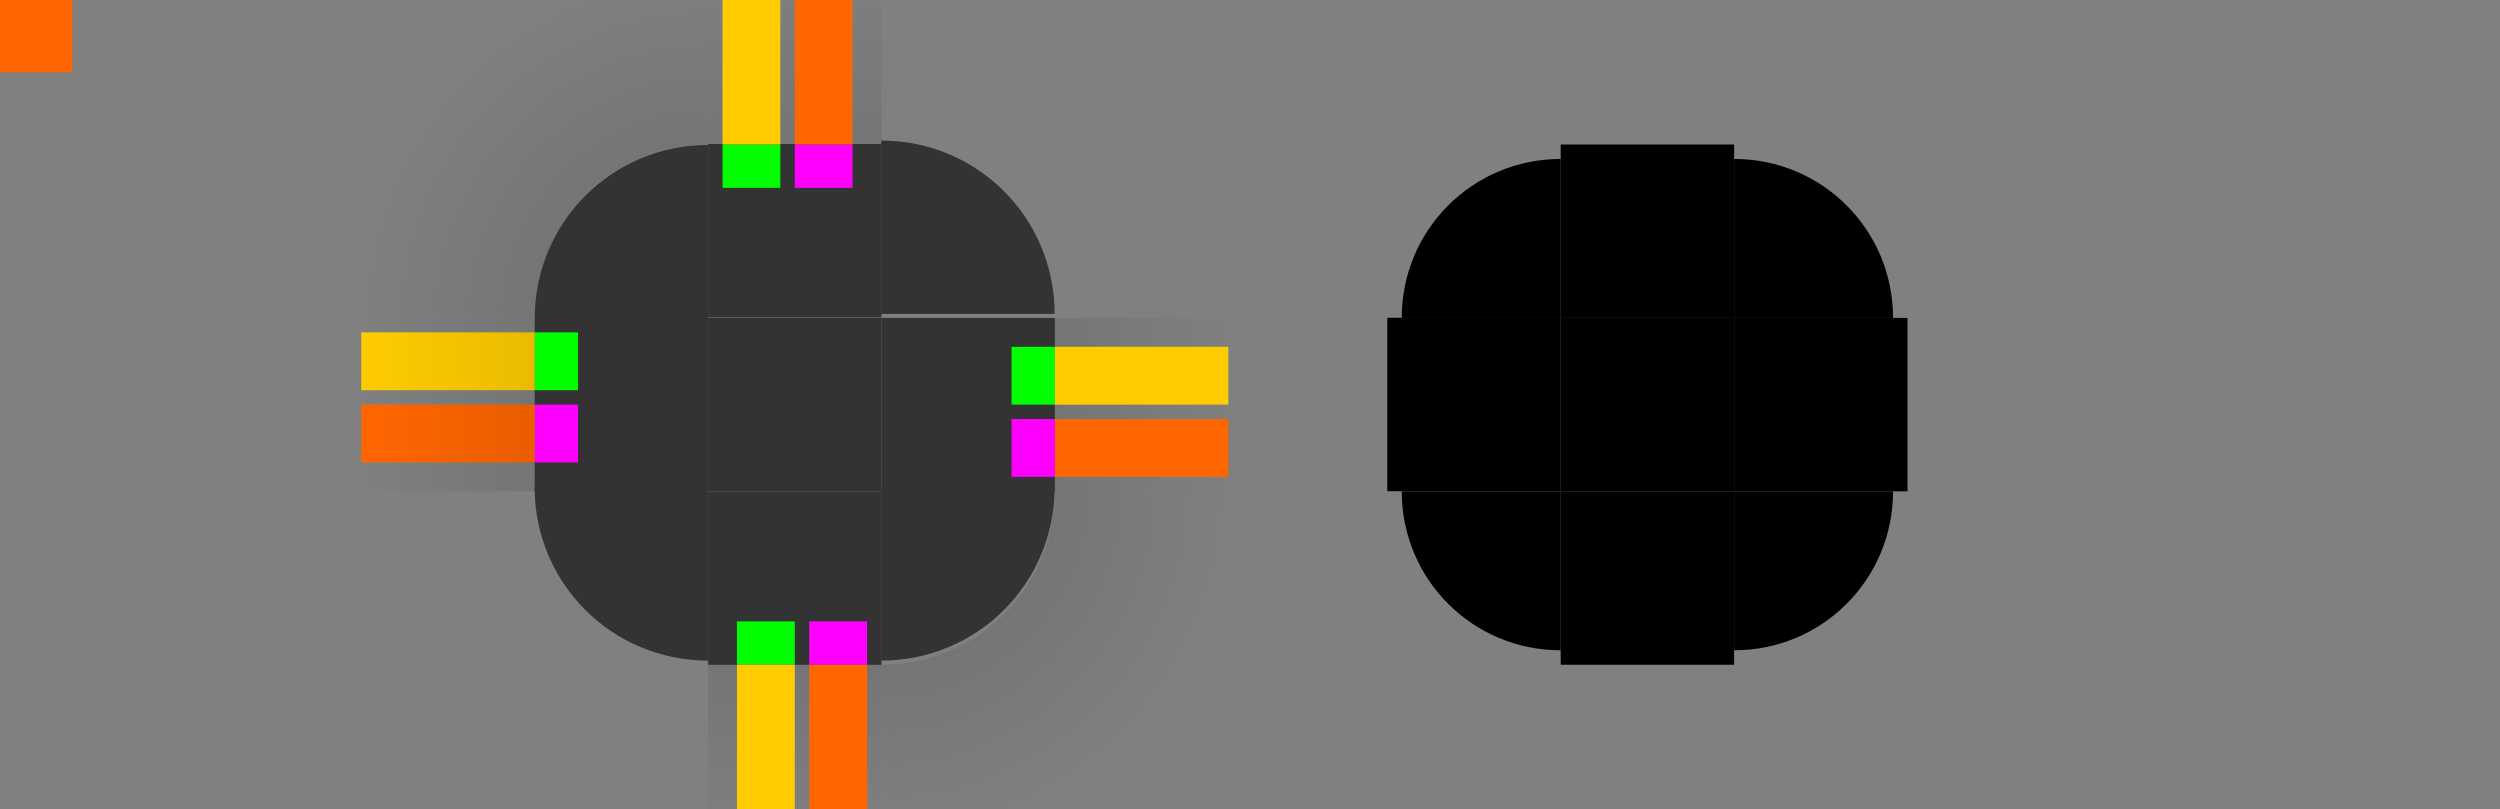 <?xml version="1.0" encoding="UTF-8" standalone="no"?>
<svg
   width="173"
   height="56"
   version="1.1"
   viewBox="0 0 173 56"
   id="svg118"
   sodipodi:docname="panel-background.svg"
   inkscape:version="1.2.2 (b0a8486541, 2022-12-01)"
   xmlns:inkscape="http://www.inkscape.org/namespaces/inkscape"
   xmlns:sodipodi="http://sodipodi.sourceforge.net/DTD/sodipodi-0.dtd"
   xmlns:xlink="http://www.w3.org/1999/xlink"
   xmlns="http://www.w3.org/2000/svg"
   xmlns:svg="http://www.w3.org/2000/svg">
  <rect x="0" y="0" width="173" height="56" fill="#808080" stroke="none"/>
  <sodipodi:namedview
     id="namedview120"
     pagecolor="#ffffff"
     bordercolor="#666666"
     borderopacity="1.0"
     inkscape:pageshadow="2"
     inkscape:pageopacity="0.0"
     inkscape:pagecheckerboard="0"
     showgrid="true"
     inkscape:zoom="11.313708"
     inkscape:cx="51.35363"
     inkscape:cy="25.500039"
     inkscape:window-width="1920"
     inkscape:window-height="1019"
     inkscape:window-x="0"
     inkscape:window-y="0"
     inkscape:window-maximized="1"
     inkscape:current-layer="svg118"
     inkscape:showpageshadow="2"
     inkscape:deskcolor="#d1d1d1">
    <inkscape:grid
       type="xygrid"
       id="grid986" />
  </sodipodi:namedview>
  <defs
     id="defs16">
    <style
       id="current-color-scheme"
       type="text/css">.ColorScheme-Text {
        color:#31363b;
        stop-color:#31363b;
      }
      .ColorScheme-Background {
        color:#eff0f1;
        stop-color:#eff0f1;
      }
      .ColorScheme-Highlight {
        color:#3281ea;
        stop-color:#3281ea;
      }
      .ColorScheme-ViewText {
        color:#31363b;
        stop-color:#31363b;
      }
      .ColorScheme-ViewBackground {
        color:#fcfcfc;
        stop-color:#fcfcfc;
      }
      .ColorScheme-ViewHover {
        color:#93cee9;
        stop-color:#93cee9;
      }
      .ColorScheme-ViewFocus{
        color:#3281ea;
        stop-color:#3281ea;
      }
      .ColorScheme-ButtonText {
        color:#31363b;
        stop-color:#31363b;
      }
      .ColorScheme-ButtonBackground {
        color:#eff0f1;
        stop-color:#eff0f1;
      }
      .ColorScheme-ButtonHover {
        color:#93cee9;
        stop-color:#93cee9;
      }
      .ColorScheme-ButtonFocus{
        color:#3281ea;
        stop-color:#3281ea;
      }</style>
    <linearGradient
       id="linearGradient4270">
      <stop
         stop-opacity=".667"
         offset="0"
         id="stop3" />
      <stop
         stop-opacity="0"
         offset="1"
         id="stop5" />
    </linearGradient>
    <radialGradient
       id="radialGradient994"
       cx="77"
       cy="12"
       r="6"
       gradientTransform="matrix(-4.8232192e-5,-4,4,-4.8234231e-5,8.003,325.991)"
       gradientUnits="userSpaceOnUse"
       xlink:href="#linearGradient4270"
       fx="77"
       fy="12" />
    <linearGradient
       id="linearGradient4920"
       x1="-906.884"
       x2="-906.884"
       y1="13"
       y2="-51"
       gradientTransform="matrix(2,0,0,0.375,1833.72,-44.875)"
       gradientUnits="userSpaceOnUse"
       xlink:href="#linearGradient4270" />
    <linearGradient
       inkscape:collect="always"
       xlink:href="#linearGradient4270"
       id="linearGradient819"
       gradientUnits="userSpaceOnUse"
       gradientTransform="matrix(2,0,0,0.375,1833.72,-44.875)"
       x1="-906.884"
       y1="13"
       x2="-906.884"
       y2="-51" />
    <linearGradient
       inkscape:collect="always"
       xlink:href="#linearGradient4270"
       id="linearGradient827"
       gradientUnits="userSpaceOnUse"
       gradientTransform="matrix(2,0,0,0.375,1833.72,-44.875)"
       x1="-906.884"
       y1="13"
       x2="-906.884"
       y2="-51" />
    <linearGradient
       inkscape:collect="always"
       xlink:href="#linearGradient4270"
       id="linearGradient835"
       gradientUnits="userSpaceOnUse"
       gradientTransform="matrix(2,0,0,0.375,1833.72,-44.875)"
       x1="-906.884"
       y1="13"
       x2="-906.884"
       y2="-51" />
  </defs>
  <g
     id="shadow-topleft"
     transform="translate(-7,4)">
    <path
       id="path18"
       style="opacity:0.25;fill:url(#radialGradient994)"
       d="M 32,-6 V 18 H 44 C 44,11.352 49.352,6 56,6 V -6 Z" />
  </g>
  <rect
     id="hint-tile-center"
     y="-1.4648e-5"
     width="5"
     height="5"
     fill="#f60" />
  <g
     id="top"
     transform="matrix(0.375,0,0,2,41.875,-1810.755)">
    <rect
       class="ColorScheme-Background"
       transform="matrix(0,-1,-1,0,0,0)"
       x="-916.36"
       y="-51"
       width="6"
       height="32"
       id="rect31"
       style="opacity:1;fill:#333333" />
  </g>
  <g
     id="topleft"
     transform="matrix(1,0,0,1,24.001,-900.33)">
    <path
       d="m 25,910.36 c -6.648,0 -12,5.352 -12,12 h 12 v -10 z"
       id="path34"
       style="opacity:1;fill:#333333" />
  </g>
  <g
     id="topright"
     transform="matrix(1.333,0,0,1.333,-2.999,-1203.783)">
    <path
       d="m 48,910.36 v 9 H 57 C 57,914.374 52.986,910.36 48,910.36 Z"
       id="path37"
       style="opacity:1;fill:#333333;stroke-width:0.75" />
  </g>
  <g
     id="bottom"
     transform="matrix(0.375,0,0,2,41.875,-1862.716)">
    <rect
       class="ColorScheme-Background"
       transform="rotate(90)"
       x="948.36"
       y="-51"
       width="6"
       height="32"
       id="rect40"
       style="opacity:1;fill:#333333" />
  </g>
  <g
     id="bottomleft"
     transform="matrix(1.333,0,0,1.333,19.667,-1226.449)">
    <path
       d="m 13,945.36 c 0,4.986 4.014,9 9,9 v -9 h -7.5 z"
       id="path43"
       style="opacity:1;fill:#333333;stroke-width:0.75" />
  </g>
  <g
     id="bottomright"
     transform="matrix(1.333,0,0,1.333,-2.999,-1226.449)">
    <path
       d="M 48,945.36 V 954.36 C 52.986,954.36 57,950.346 57,945.36 h -7.5 z"
       id="path46"
       style="opacity:1;fill:#333333;stroke-width:0.75" />
  </g>
  <g
     id="left"
     transform="matrix(2,0,0,0.375,10.999,-321.635)">
    <rect
       class="ColorScheme-Background"
       transform="scale(-1,1)"
       x="-19"
       y="916.36"
       width="6"
       height="32"
       id="rect49"
       style="opacity:1;fill:#333333" />
  </g>
  <g
     id="right"
     transform="matrix(2,0,0,0.375,-41.002,-321.635)">
    <rect
       class="ColorScheme-Background"
       x="51"
       y="916.36"
       width="6"
       height="32"
       id="rect52"
       style="opacity:1;fill:#333333" />
  </g>
  <rect
     id="center"
     x="49"
     y="22"
     width="12"
     height="12"
     style="fill:#333333" />
  <rect
     id="hint-top-margin"
     x="55"
     y="10"
     width="4"
     height="3"
     fill="#ff00ff" />
  <rect
     id="hint-left-margin"
     transform="rotate(90)"
     x="28"
     y="-40"
     width="4"
     height="3"
     fill="#ff00ff" />
  <g
     id="shadow-top"
     transform="translate(36,62)">
    <rect
       x="13"
       y="-64"
       width="12"
       height="24"
       id="rect744"
       style="fill:none" />
    <rect
       x="13"
       y="-64"
       width="12"
       height="12"
       id="rect62"
       style="opacity:0.25;fill:url(#linearGradient4920)" />
  </g>
  <rect
     id="shadow-hint-top-margin"
     x="55"
     y="-2"
     width="4"
     height="12"
     fill="#ff6600" />
  <rect
     id="shadow-hint-left-margin"
     transform="rotate(90)"
     x="28"
     y="-37"
     width="4"
     height="12"
     fill="#ff6600" />
  <rect
     id="shadow-center"
     class="ColorScheme-Background"
     x="60"
     y="80"
     width="12"
     height="12"
     color="#eff0f1"
     opacity="0"
     stroke-width=".375" />
  <rect
     style="color:#eff0f1;opacity:0.9;fill:currentColor;fill-opacity:1;stroke:none;stop-color:#eff0f1"
     id="thick-center"
     width="32"
     height="32"
     x="20"
     y="-62.21"
     class="ColorScheme-Background" />
  <rect
     transform="rotate(90)"
     style="fill:#800080;fill-opacity:1;stroke:none;stroke-width:1.155"
     id="thick-hint-right-margin"
     width="4"
     height="8"
     x="-42.21"
     y="-57" />
  <rect
     transform="rotate(90)"
     y="-21"
     x="-42.21"
     height="8"
     width="4"
     id="thick-hint-left-margin"
     style="fill:#800080;fill-opacity:1;stroke:none;stroke-width:1.155" />
  <rect
     y="-68.21"
     x="39"
     height="8"
     width="4"
     id="thick-hint-top-margin"
     style="fill:#800080;fill-opacity:1;stroke:none;stroke-width:1.155" />
  <rect
     style="fill:#800080;fill-opacity:1;stroke:none;stroke-width:1.155"
     id="thick-hint-bottom-margin"
     width="4"
     height="8"
     x="40"
     y="-32.21" />
  <rect
     y="10"
     x="50"
     height="3"
     width="4"
     id="hint-top-inset"
     style="fill:#00ff00;fill-opacity:1;stroke:none;stroke-width:0.707" />
  <rect
     style="fill:#ffcc00;fill-opacity:1;stroke:none;stroke-width:1.414"
     id="shadow-hint-top-inset"
     width="4"
     height="12"
     x="50"
     y="-2" />
  <rect
     transform="rotate(90)"
     y="-40"
     x="23"
     height="3"
     width="4"
     id="hint-left-inset"
     style="fill:#00ff00;fill-opacity:1;stroke:none;stroke-width:0.707" />
  <rect
     style="fill:#ffcc00;fill-opacity:1;stroke:none;stroke-width:1.414"
     id="shadow-hint-left-inset"
     width="4"
     height="12"
     x="23"
     y="-37"
     transform="rotate(90)" />
  <g
     id="mask-top"
     transform="matrix(0.375,0,0,1,100.875,-900.36)">
    <rect
       transform="matrix(0,-1,-1,0,0,0)"
       x="-922.36"
       y="-51"
       width="12"
       height="32"
       id="rect92" />
  </g>
  <g
     id="mask-topleft"
     transform="translate(3,2)">
    <rect
       id="rect1070"
       width="12"
       height="12"
       x="93"
       y="8"
       style="fill:none" />
    <path
       d="M 105,9 C 98.906,9 94,13.906 94,20 h 11 z"
       id="path95"
       style="stroke-width:0.917" />
  </g>
  <g
     id="mask-bottom"
     transform="matrix(0.375,0,0,1.2,100.875,-1099.232)">
    <rect
       transform="rotate(90)"
       x="944.36"
       y="-51"
       width="10"
       height="32"
       id="rect101" />
  </g>
  <g
     id="mask-left"
     transform="matrix(1,0,0,0.6,83,-531.425)">
    <rect
       transform="scale(-1,1)"
       x="-25"
       y="922.36"
       width="12"
       height="20"
       id="rect110" />
  </g>
  <g
     id="mask-right"
     transform="matrix(1.2,0,0,0.375,63.6,-321.635)">
    <rect
       x="47"
       y="916.36"
       width="10"
       height="32"
       id="rect113" />
  </g>
  <rect
     id="mask-center"
     x="108"
     y="22"
     width="12"
     height="12" />
  <use
     x="0"
     y="0"
     xlink:href="#shadow-topleft"
     id="shadow-topright"
     transform="rotate(90,55,28)" />
  <use
     x="0"
     y="0"
     xlink:href="#shadow-topleft"
     id="shadow-bottomright"
     transform="rotate(180,55,28)" />
  <use
     x="0"
     y="0"
     xlink:href="#shadow-topleft"
     id="shadow-bottomleft"
     transform="rotate(-90,55,28)" />
  <g
     id="shadow-right"
     transform="rotate(90,6,15)">
    <rect
       x="13"
       y="-64"
       width="12"
       height="24"
       id="rect813"
       style="fill:none" />
    <rect
       x="13"
       y="-64"
       width="12"
       height="12"
       id="rect815"
       style="opacity:0.25;fill:url(#linearGradient819)" />
  </g>
  <g
     id="shadow-bottom"
     transform="rotate(180,37,-3)">
    <rect
       x="13"
       y="-64"
       width="12"
       height="24"
       id="rect821"
       style="fill:none" />
    <rect
       x="13"
       y="-64"
       width="12"
       height="12"
       id="rect823"
       style="opacity:0.25;fill:url(#linearGradient827)" />
  </g>
  <g
     id="shadow-left"
     transform="rotate(-90,68,-21)">
    <rect
       x="13"
       y="-64"
       width="12"
       height="24"
       id="rect829"
       style="fill:none" />
    <rect
       x="13"
       y="-64"
       width="12"
       height="12"
       id="rect831"
       style="opacity:0.25;fill:url(#linearGradient835)" />
  </g>
  <rect
     id="hint-right-margin"
     transform="rotate(90)"
     x="29"
     y="-73"
     width="4"
     height="3"
     fill="#ff00ff" />
  <rect
     id="shadow-hint-right-margin"
     transform="rotate(90)"
     x="29"
     y="-85"
     width="4"
     height="12"
     fill="#ff6600" />
  <rect
     transform="rotate(90)"
     style="fill:#00ff00;fill-opacity:1;stroke:none;stroke-width:0.707"
     id="hint-right-inset"
     width="4"
     height="3"
     x="24"
     y="-73" />
  <rect
     y="-85"
     x="24"
     height="12"
     width="4"
     id="shadow-hint-right-inset"
     style="fill:#ffcc00;fill-opacity:1;stroke:none;stroke-width:1.414"
     transform="rotate(90)" />
  <rect
     id="hint-bottom-margin"
     x="56"
     y="43"
     width="4"
     height="3"
     fill="#ff00ff" />
  <rect
     id="shadow-hint-bottom-margin"
     x="56"
     y="46"
     width="4"
     height="12"
     fill="#ff6600" />
  <rect
     style="fill:#00ff00;fill-opacity:1;stroke:none;stroke-width:0.707"
     id="hint-bottom-inset"
     width="4"
     height="3"
     x="51"
     y="43" />
  <rect
     y="46"
     x="51"
     height="12"
     width="4"
     id="shadow-hint-bottom-inset"
     style="fill:#ffcc00;fill-opacity:1;stroke:none;stroke-width:1.414" />
  <g
     id="mask-topright"
     transform="rotate(90,111.5,28.5)">
    <rect
       id="rect1076"
       width="12"
       height="12"
       x="93"
       y="8"
       style="fill:none" />
    <path
       d="M 105,9 C 98.906,9 94,13.906 94,20 h 11 z"
       id="path1078"
       style="stroke-width:0.917" />
  </g>
  <g
     id="mask-bottomright"
     transform="rotate(180,112.5,27)">
    <rect
       id="rect1084"
       width="12"
       height="12"
       x="93"
       y="8"
       style="fill:none" />
    <path
       d="M 105,9 C 98.906,9 94,13.906 94,20 h 11 z"
       id="path1086"
       style="stroke-width:0.917" />
  </g>
  <g
     id="mask-bottomleft"
     transform="rotate(-90,113.5,25.5)">
    <rect
       id="rect1092"
       width="12"
       height="12"
       x="93"
       y="8"
       style="fill:none" />
    <path
       d="M 105,9 C 98.906,9 94,13.906 94,20 h 11 z"
       id="path1094"
       style="stroke-width:0.917" />
  </g>
</svg>
